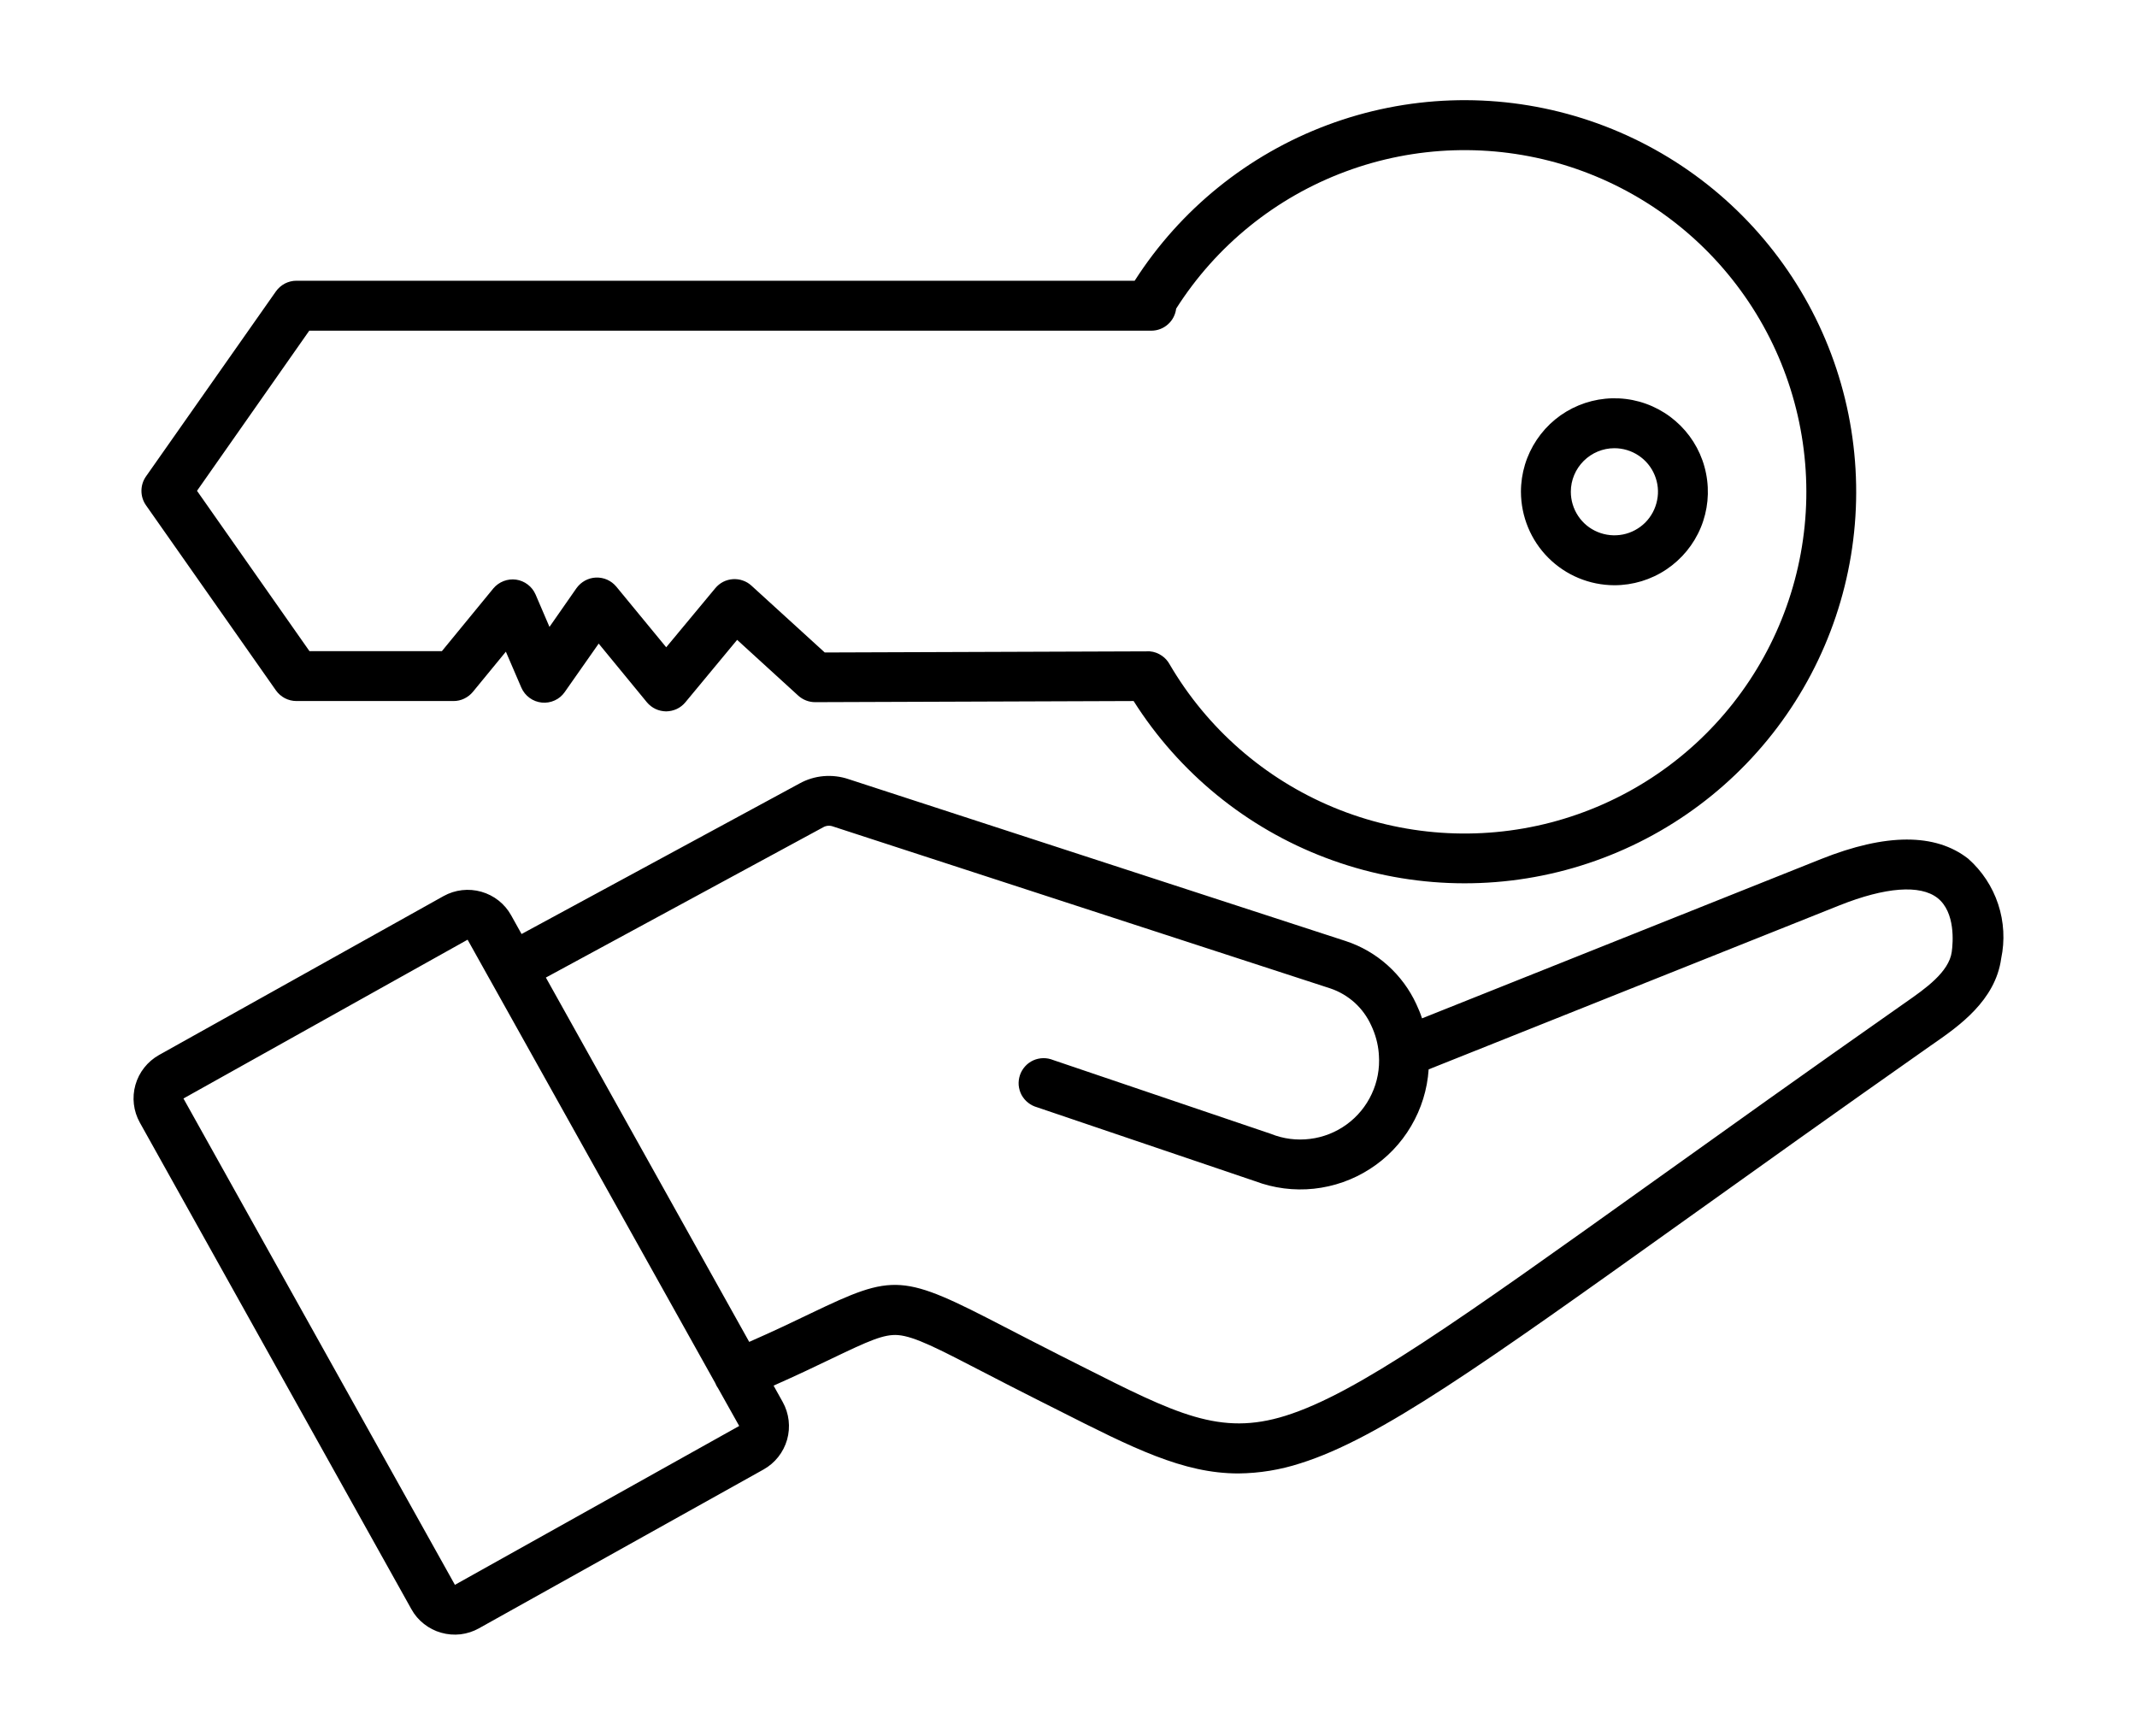 <svg width="32" height="26" viewBox="0 0 32 26" xmlns="http://www.w3.org/2000/svg" fill="currentColor">
<path d="M29.472 12.859C28.981 12.475 28.24 12.477 27.27 12.864L21.294 15.25C21.27 15.177 21.241 15.106 21.208 15.036C21.106 14.815 20.959 14.617 20.777 14.454C20.595 14.291 20.382 14.168 20.15 14.092L12.707 11.668C12.586 11.627 12.458 11.612 12.331 11.623C12.204 11.634 12.081 11.672 11.97 11.734L7.81 13.987L7.654 13.707C7.558 13.534 7.398 13.408 7.208 13.354C7.018 13.3 6.815 13.323 6.642 13.419L2.381 15.799C2.209 15.896 2.082 16.056 2.028 16.246C1.974 16.436 1.998 16.639 2.094 16.811L6.16 24.097C6.207 24.183 6.271 24.258 6.348 24.318C6.425 24.379 6.512 24.424 6.606 24.45C6.7 24.477 6.799 24.485 6.896 24.474C6.993 24.462 7.087 24.432 7.172 24.384L11.433 22.006C11.605 21.91 11.732 21.749 11.786 21.56C11.84 21.37 11.816 21.166 11.72 20.994L11.584 20.75C11.942 20.591 12.227 20.455 12.467 20.339C13.006 20.081 13.234 19.977 13.446 19.993C13.693 20.012 14.052 20.199 14.705 20.537C14.942 20.66 15.21 20.798 15.531 20.96L15.847 21.119C16.967 21.686 17.717 22.065 18.543 22.065C18.859 22.062 19.172 22.011 19.473 21.913C20.655 21.542 22.186 20.447 25.236 18.268C26.286 17.517 27.477 16.666 28.907 15.661L28.965 15.621C29.329 15.367 29.88 14.983 29.966 14.355C30.023 14.085 30.008 13.803 29.921 13.54C29.834 13.277 29.679 13.042 29.472 12.859ZM6.812 23.733L2.747 16.45L7.002 14.072L7.333 14.665L7.336 14.669L7.34 14.677L10.713 20.716V20.718C10.723 20.743 10.737 20.767 10.753 20.79L11.069 21.354L6.812 23.733ZM29.226 14.255C29.184 14.558 28.826 14.808 28.538 15.009L28.478 15.051C27.045 16.056 25.853 16.909 24.801 17.661C21.816 19.795 20.318 20.866 19.25 21.201C18.269 21.508 17.616 21.177 16.183 20.453L15.866 20.293C15.55 20.133 15.284 19.995 15.049 19.874C13.504 19.073 13.396 19.066 12.144 19.666C11.895 19.786 11.597 19.929 11.219 20.095L8.174 14.639L12.326 12.389C12.348 12.376 12.373 12.368 12.399 12.366C12.425 12.364 12.451 12.368 12.475 12.377L19.919 14.801C20.054 14.846 20.178 14.919 20.284 15.014C20.39 15.11 20.474 15.226 20.533 15.356C20.595 15.487 20.634 15.628 20.646 15.772C20.646 15.783 20.646 15.793 20.648 15.803C20.662 16.003 20.625 16.202 20.54 16.383C20.456 16.564 20.327 16.721 20.166 16.838C20.004 16.956 19.815 17.031 19.617 17.055C19.419 17.08 19.218 17.055 19.032 16.98L15.77 15.874C15.723 15.855 15.672 15.845 15.621 15.846C15.57 15.847 15.519 15.858 15.473 15.879C15.426 15.9 15.384 15.931 15.35 15.969C15.316 16.007 15.289 16.052 15.273 16.1C15.257 16.148 15.25 16.2 15.254 16.251C15.259 16.302 15.273 16.352 15.297 16.397C15.322 16.442 15.355 16.482 15.395 16.513C15.435 16.545 15.481 16.568 15.531 16.582L18.793 17.688C19.074 17.794 19.376 17.833 19.675 17.801C19.974 17.769 20.261 17.668 20.514 17.505C20.767 17.343 20.978 17.123 21.13 16.864C21.283 16.605 21.373 16.314 21.393 16.014L27.547 13.557C28.233 13.284 28.753 13.245 29.012 13.447C29.284 13.66 29.245 14.119 29.226 14.254V14.255ZM4.132 10.339C4.167 10.388 4.213 10.428 4.266 10.456C4.319 10.483 4.378 10.498 4.438 10.498H6.792C6.847 10.498 6.901 10.486 6.951 10.462C7.001 10.438 7.045 10.404 7.08 10.362L7.575 9.759L7.807 10.298C7.834 10.359 7.876 10.412 7.93 10.451C7.983 10.49 8.046 10.514 8.112 10.521C8.178 10.528 8.245 10.517 8.306 10.489C8.366 10.462 8.418 10.419 8.456 10.364L8.965 9.638L9.687 10.517C9.722 10.559 9.766 10.593 9.816 10.617C9.865 10.64 9.92 10.652 9.975 10.653C10.03 10.652 10.084 10.64 10.134 10.617C10.183 10.594 10.227 10.56 10.262 10.518L11.038 9.582L11.954 10.418C12.023 10.48 12.113 10.515 12.206 10.515H12.207L16.975 10.498C17.654 11.571 18.662 12.395 19.849 12.845C21.035 13.296 22.336 13.35 23.556 12.998C24.775 12.646 25.848 11.909 26.613 10.895C27.377 9.882 27.792 8.648 27.795 7.379C27.798 6.109 27.39 4.873 26.63 3.856C25.871 2.839 24.802 2.096 23.584 1.738C22.366 1.38 21.065 1.427 19.877 1.872C18.688 2.317 17.675 3.135 16.991 4.204H4.438C4.378 4.204 4.319 4.219 4.266 4.246C4.213 4.274 4.167 4.314 4.132 4.363L2.185 7.136C2.141 7.199 2.118 7.274 2.118 7.351C2.118 7.427 2.141 7.502 2.185 7.565L4.132 10.339ZM4.631 4.952H17.241C17.332 4.952 17.421 4.918 17.489 4.857C17.557 4.797 17.601 4.713 17.612 4.622C18.21 3.68 19.1 2.959 20.146 2.57C21.192 2.18 22.337 2.144 23.405 2.465C24.474 2.787 25.409 3.449 26.066 4.351C26.724 5.252 27.068 6.345 27.048 7.46C27.027 8.576 26.642 9.655 25.951 10.532C25.261 11.409 24.302 12.035 23.222 12.317C22.142 12.598 21 12.519 19.969 12.091C18.938 11.663 18.076 10.91 17.513 9.946C17.485 9.896 17.447 9.853 17.4 9.821C17.346 9.783 17.283 9.759 17.217 9.754C17.204 9.753 17.19 9.753 17.176 9.754L12.35 9.771L11.251 8.769C11.214 8.735 11.17 8.709 11.122 8.693C11.075 8.676 11.024 8.67 10.974 8.673C10.923 8.677 10.874 8.69 10.829 8.713C10.784 8.736 10.745 8.768 10.712 8.807L9.976 9.693L9.228 8.784C9.191 8.74 9.145 8.705 9.092 8.681C9.04 8.658 8.982 8.647 8.925 8.649C8.867 8.651 8.811 8.667 8.761 8.694C8.71 8.722 8.667 8.76 8.633 8.807L8.228 9.388L8.019 8.901C7.993 8.842 7.953 8.791 7.902 8.753C7.851 8.714 7.791 8.689 7.728 8.68C7.665 8.671 7.601 8.679 7.541 8.702C7.482 8.725 7.429 8.762 7.388 8.811L6.617 9.751H4.634L2.95 7.35L4.631 4.952ZM24.174 8.764C24.451 8.764 24.722 8.682 24.952 8.528C25.182 8.374 25.362 8.156 25.468 7.9C25.574 7.644 25.601 7.363 25.547 7.091C25.494 6.82 25.36 6.57 25.165 6.375C24.969 6.179 24.719 6.045 24.448 5.991C24.176 5.937 23.895 5.965 23.639 6.071C23.383 6.177 23.165 6.356 23.011 6.587C22.857 6.817 22.775 7.087 22.775 7.364C22.776 7.735 22.923 8.091 23.185 8.353C23.448 8.616 23.803 8.763 24.174 8.764ZM24.174 6.712C24.303 6.712 24.43 6.75 24.537 6.822C24.644 6.893 24.728 6.995 24.777 7.114C24.827 7.234 24.84 7.365 24.814 7.491C24.789 7.618 24.727 7.734 24.636 7.826C24.544 7.917 24.428 7.979 24.302 8.004C24.175 8.029 24.044 8.016 23.925 7.967C23.805 7.918 23.703 7.834 23.632 7.727C23.56 7.619 23.522 7.493 23.522 7.364C23.522 7.191 23.591 7.026 23.714 6.903C23.836 6.781 24.002 6.712 24.174 6.712Z" fill="currentColor"/>
</svg>

